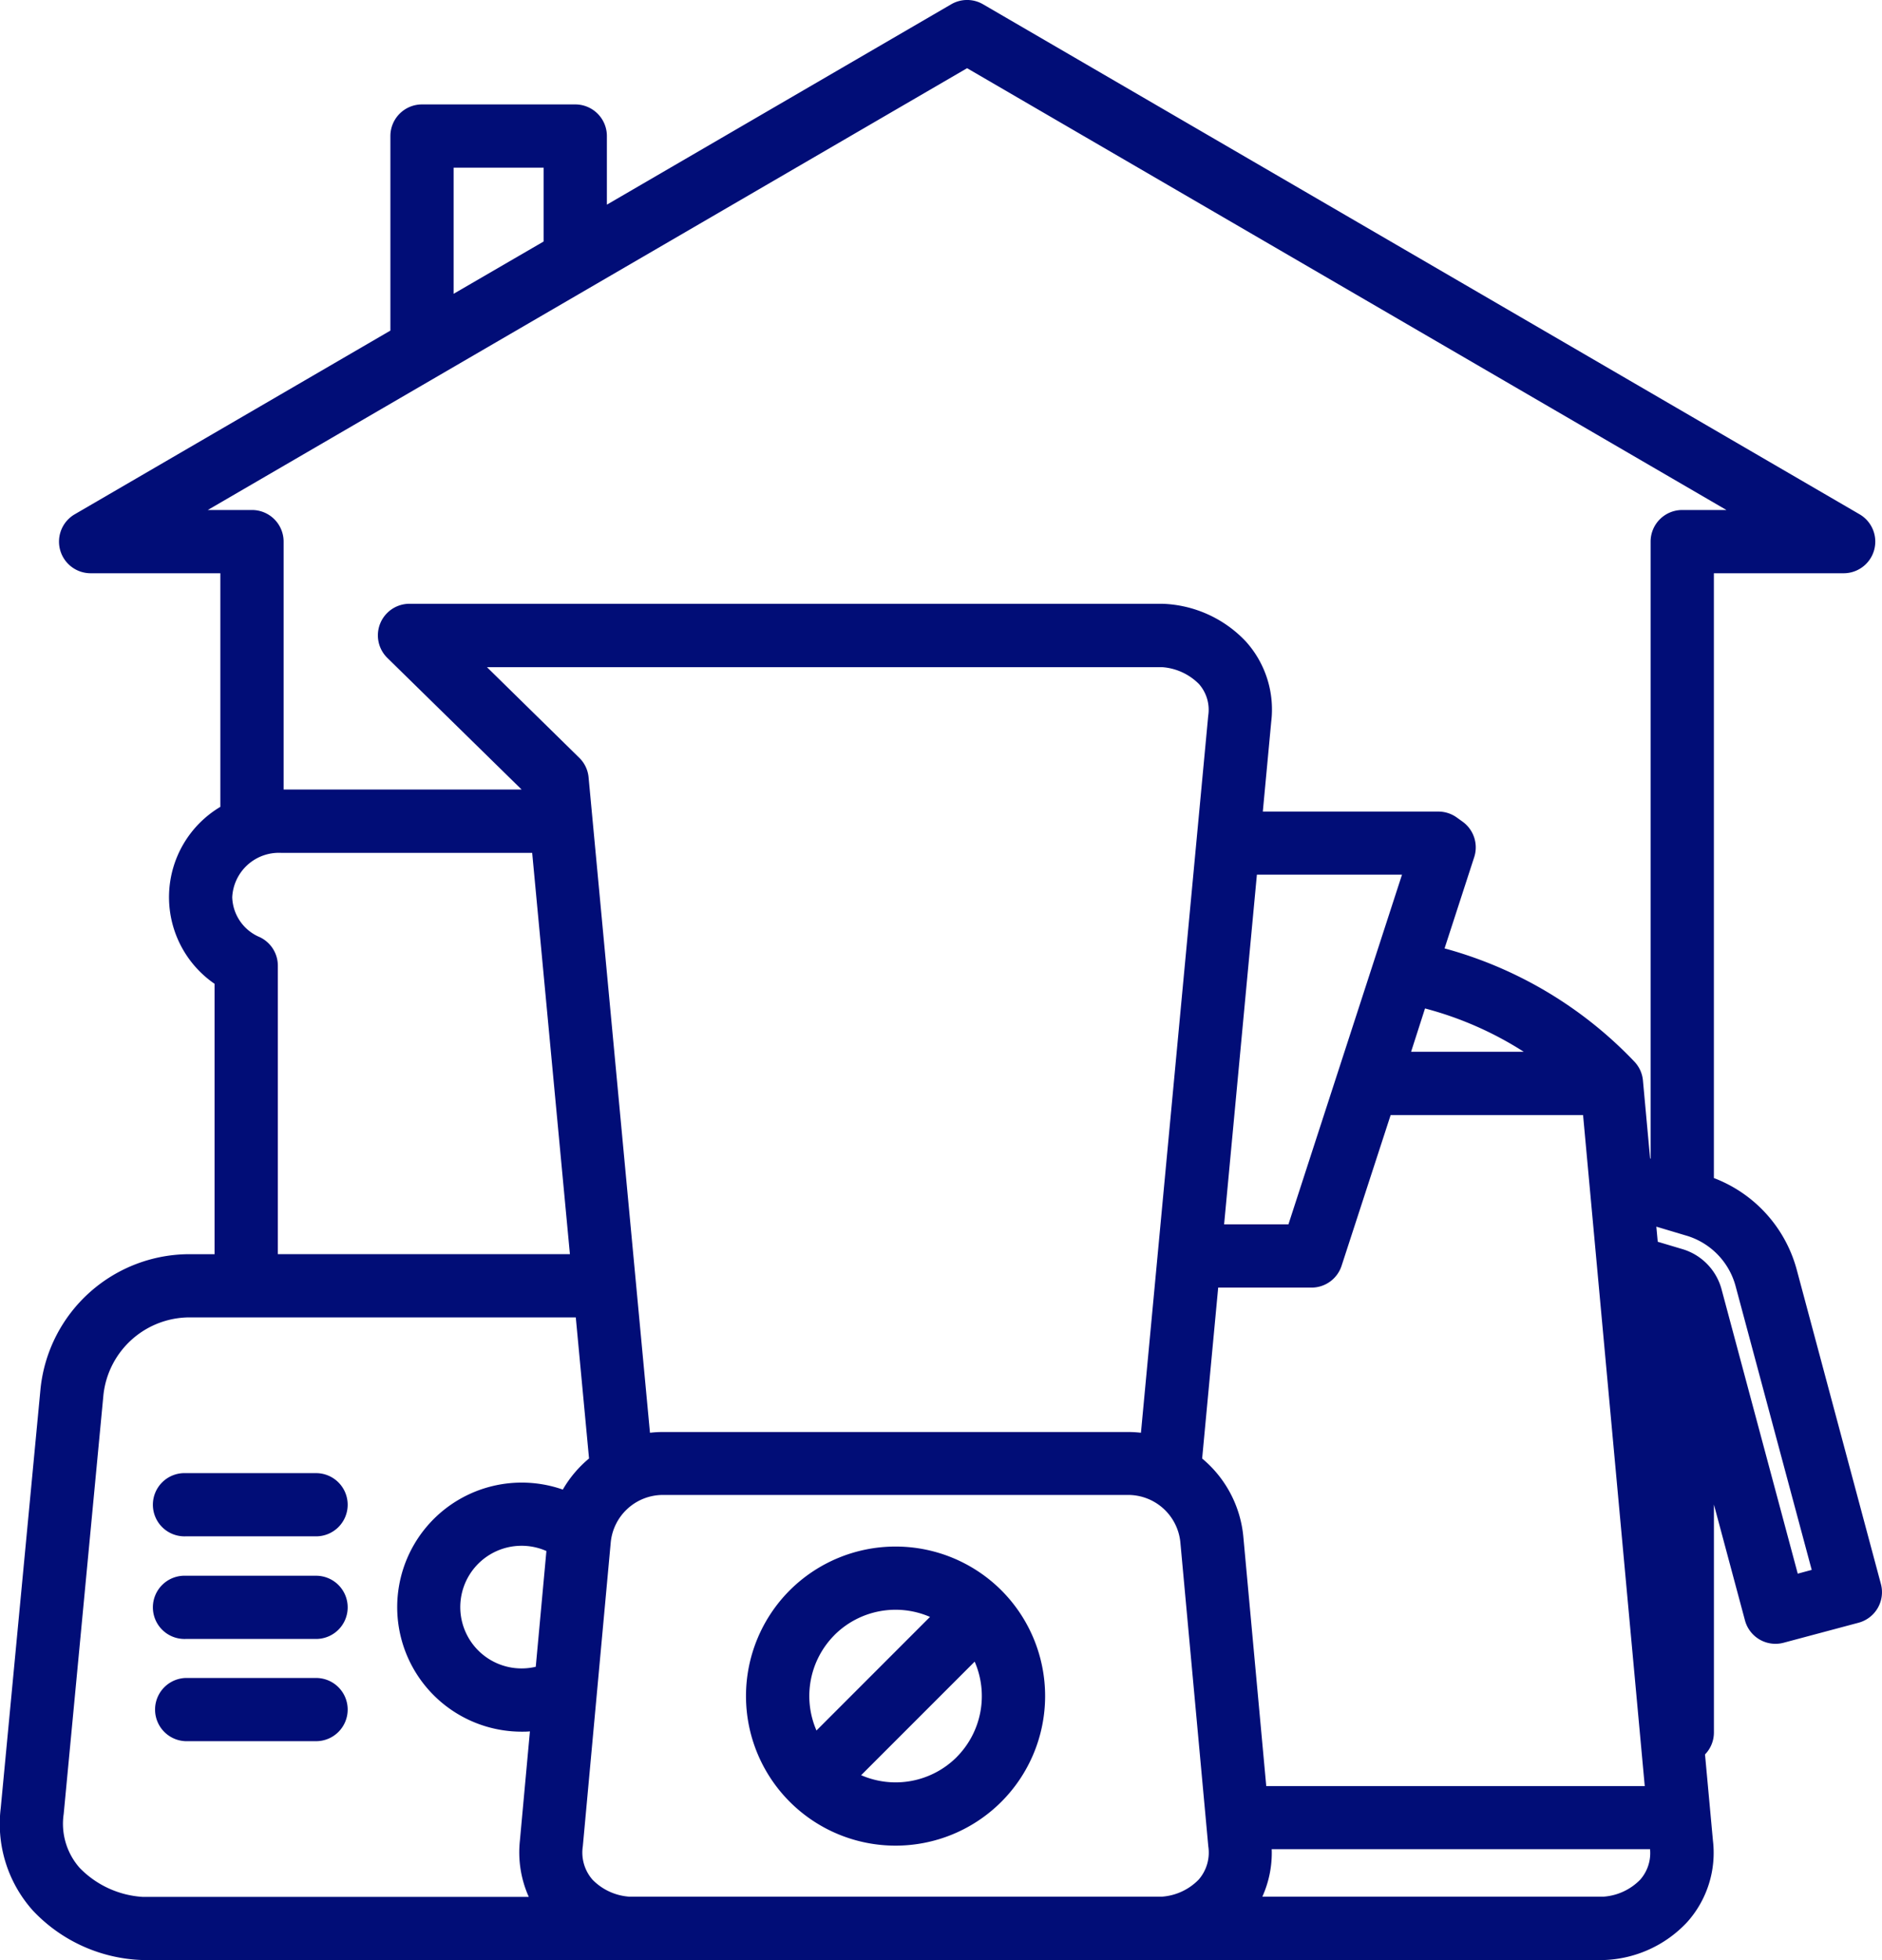<svg id="Group_142" data-name="Group 142" xmlns="http://www.w3.org/2000/svg" xmlns:xlink="http://www.w3.org/1999/xlink" width="49.881" height="51.937" viewBox="0 0 49.881 51.937">
  <defs>
    <clipPath id="clip-path">
      <rect id="Rectangle_449" data-name="Rectangle 449" width="49.881" height="51.937" fill="#010d77"/>
    </clipPath>
  </defs>
  <g id="Group_141" data-name="Group 141" clip-path="url(#clip-path)">
    <path id="Path_564" data-name="Path 564" d="M42.513,51.938a3.165,3.165,0,0,0,2.2-1,2.751,2.751,0,0,0,.687-2.167l-.21-2.281a.832.832,0,0,0,.236-.582v-6.04l.823,3.07a.837.837,0,0,0,1.026.592L49.26,43a.838.838,0,0,0,.592-1.026L47.625,33.66a3.6,3.6,0,0,0-2.2-2.443V15.191h3.44a.838.838,0,0,0,.422-1.562L26.054.114a.838.838,0,0,0-.842,0l-9.127,5.31V3.606a.838.838,0,0,0-.838-.838H11.185a.838.838,0,0,0-.838.838V8.761L1.98,13.629A.838.838,0,0,0,2.4,15.191h3.44v6.19a2.786,2.786,0,0,0-.153,4.689v7.165h-.6A3.972,3.972,0,0,0,1.074,36.8L.019,47.915a3.44,3.44,0,0,0,.857,2.717,4.171,4.171,0,0,0,2.9,1.306Zm-8.952-4.609-.606-6.594a3.065,3.065,0,0,0-1.093-2.086l.425-4.529h2.471a.838.838,0,0,0,.8-.579l1.3-3.993h5.1l1.635,17.782ZM14.2,44.167a1.625,1.625,0,1,1,.282-3.067Zm3.027-6.2L15.6,20.6a.832.832,0,0,0-.248-.52l-2.445-2.4h17.9a1.524,1.524,0,0,1,.973.449,1.032,1.032,0,0,1,.243.837l-1.783,19a3.186,3.186,0,0,0-.348-.02H17.578a3.194,3.194,0,0,0-.349.02M33.313,23.178h3.846l-3.01,9.266H32.444Zm4.456,3.545a9.192,9.192,0,0,1,2.617,1.148H37.4ZM12.023,4.444h2.386V6.4L12.023,7.786ZM5.507,13.515,25.632,1.808,45.758,13.515H44.586a.838.838,0,0,0-.838.838V30.7l-.013,0-.19-2.068a.833.833,0,0,0-.227-.5h0a10.882,10.882,0,0,0-5.031-3l.785-2.416a.839.839,0,0,0-.3-.937l-.157-.113a.838.838,0,0,0-.493-.16H33.47l.223-2.381A2.691,2.691,0,0,0,33.021,17a3.181,3.181,0,0,0-2.212-1H10.854a.837.837,0,0,0-.586,1.436l3.557,3.486H7.517V14.353a.838.838,0,0,0-.838-.838ZM6.874,24.829a1.185,1.185,0,0,1-.719-1.053A1.238,1.238,0,0,1,7.446,22.6h6.659l1,10.634H7.364V25.591a.837.837,0,0,0-.489-.762M2.115,49.5a1.763,1.763,0,0,1-.427-1.431L2.742,36.959A2.3,2.3,0,0,1,5.085,34.91H15.261l.351,3.738a3.055,3.055,0,0,0-.695.824,3.3,3.3,0,1,0-1.093,6.415c.074,0,.148,0,.221-.008l-.266,2.9a2.888,2.888,0,0,0,.236,1.486H3.779A2.549,2.549,0,0,1,2.115,49.5m14.548.758a1.509,1.509,0,0,1-.959-.449,1.092,1.092,0,0,1-.257-.884l.739-8.041a1.391,1.391,0,0,1,1.392-1.27H29.894a1.391,1.391,0,0,1,1.392,1.27l.739,8.041a1.09,1.09,0,0,1-.257.884,1.509,1.509,0,0,1-.959.449Zm26.809-.449a1.508,1.508,0,0,1-.959.449H33.458A2.826,2.826,0,0,0,33.706,49H43.733a1.064,1.064,0,0,1-.261.809M47.648,41.7l-2.012-7.507a1.526,1.526,0,0,0-1.069-1.1l-.63-.188-.037-.4.776.232a1.915,1.915,0,0,1,1.33,1.364L48.018,41.6ZM9.215,39.873a.837.837,0,0,1-.838.838H4.919a.838.838,0,1,1,0-1.675H8.377a.838.838,0,0,1,.838.838m0,2.718a.837.837,0,0,1-.838.838H4.919a.838.838,0,1,1,0-1.675H8.377a.837.837,0,0,1,.838.838m0,2.708a.837.837,0,0,1-.838.838H4.919a.838.838,0,0,1,0-1.675H8.377a.837.837,0,0,1,.838.838m11.718-3.162h0a3.964,3.964,0,1,0,5.606,0,3.97,3.97,0,0,0-5.606,0m1.185,1.185a2.292,2.292,0,0,1,2.531-.479l-3.009,3.01a2.291,2.291,0,0,1,.479-2.531Zm3.237,3.237a2.291,2.291,0,0,1-2.531.478l3.009-3.009a2.292,2.292,0,0,1-.479,2.531" transform="translate(0 -0.001)" fill="#010d77"/>
  </g>
</svg>

